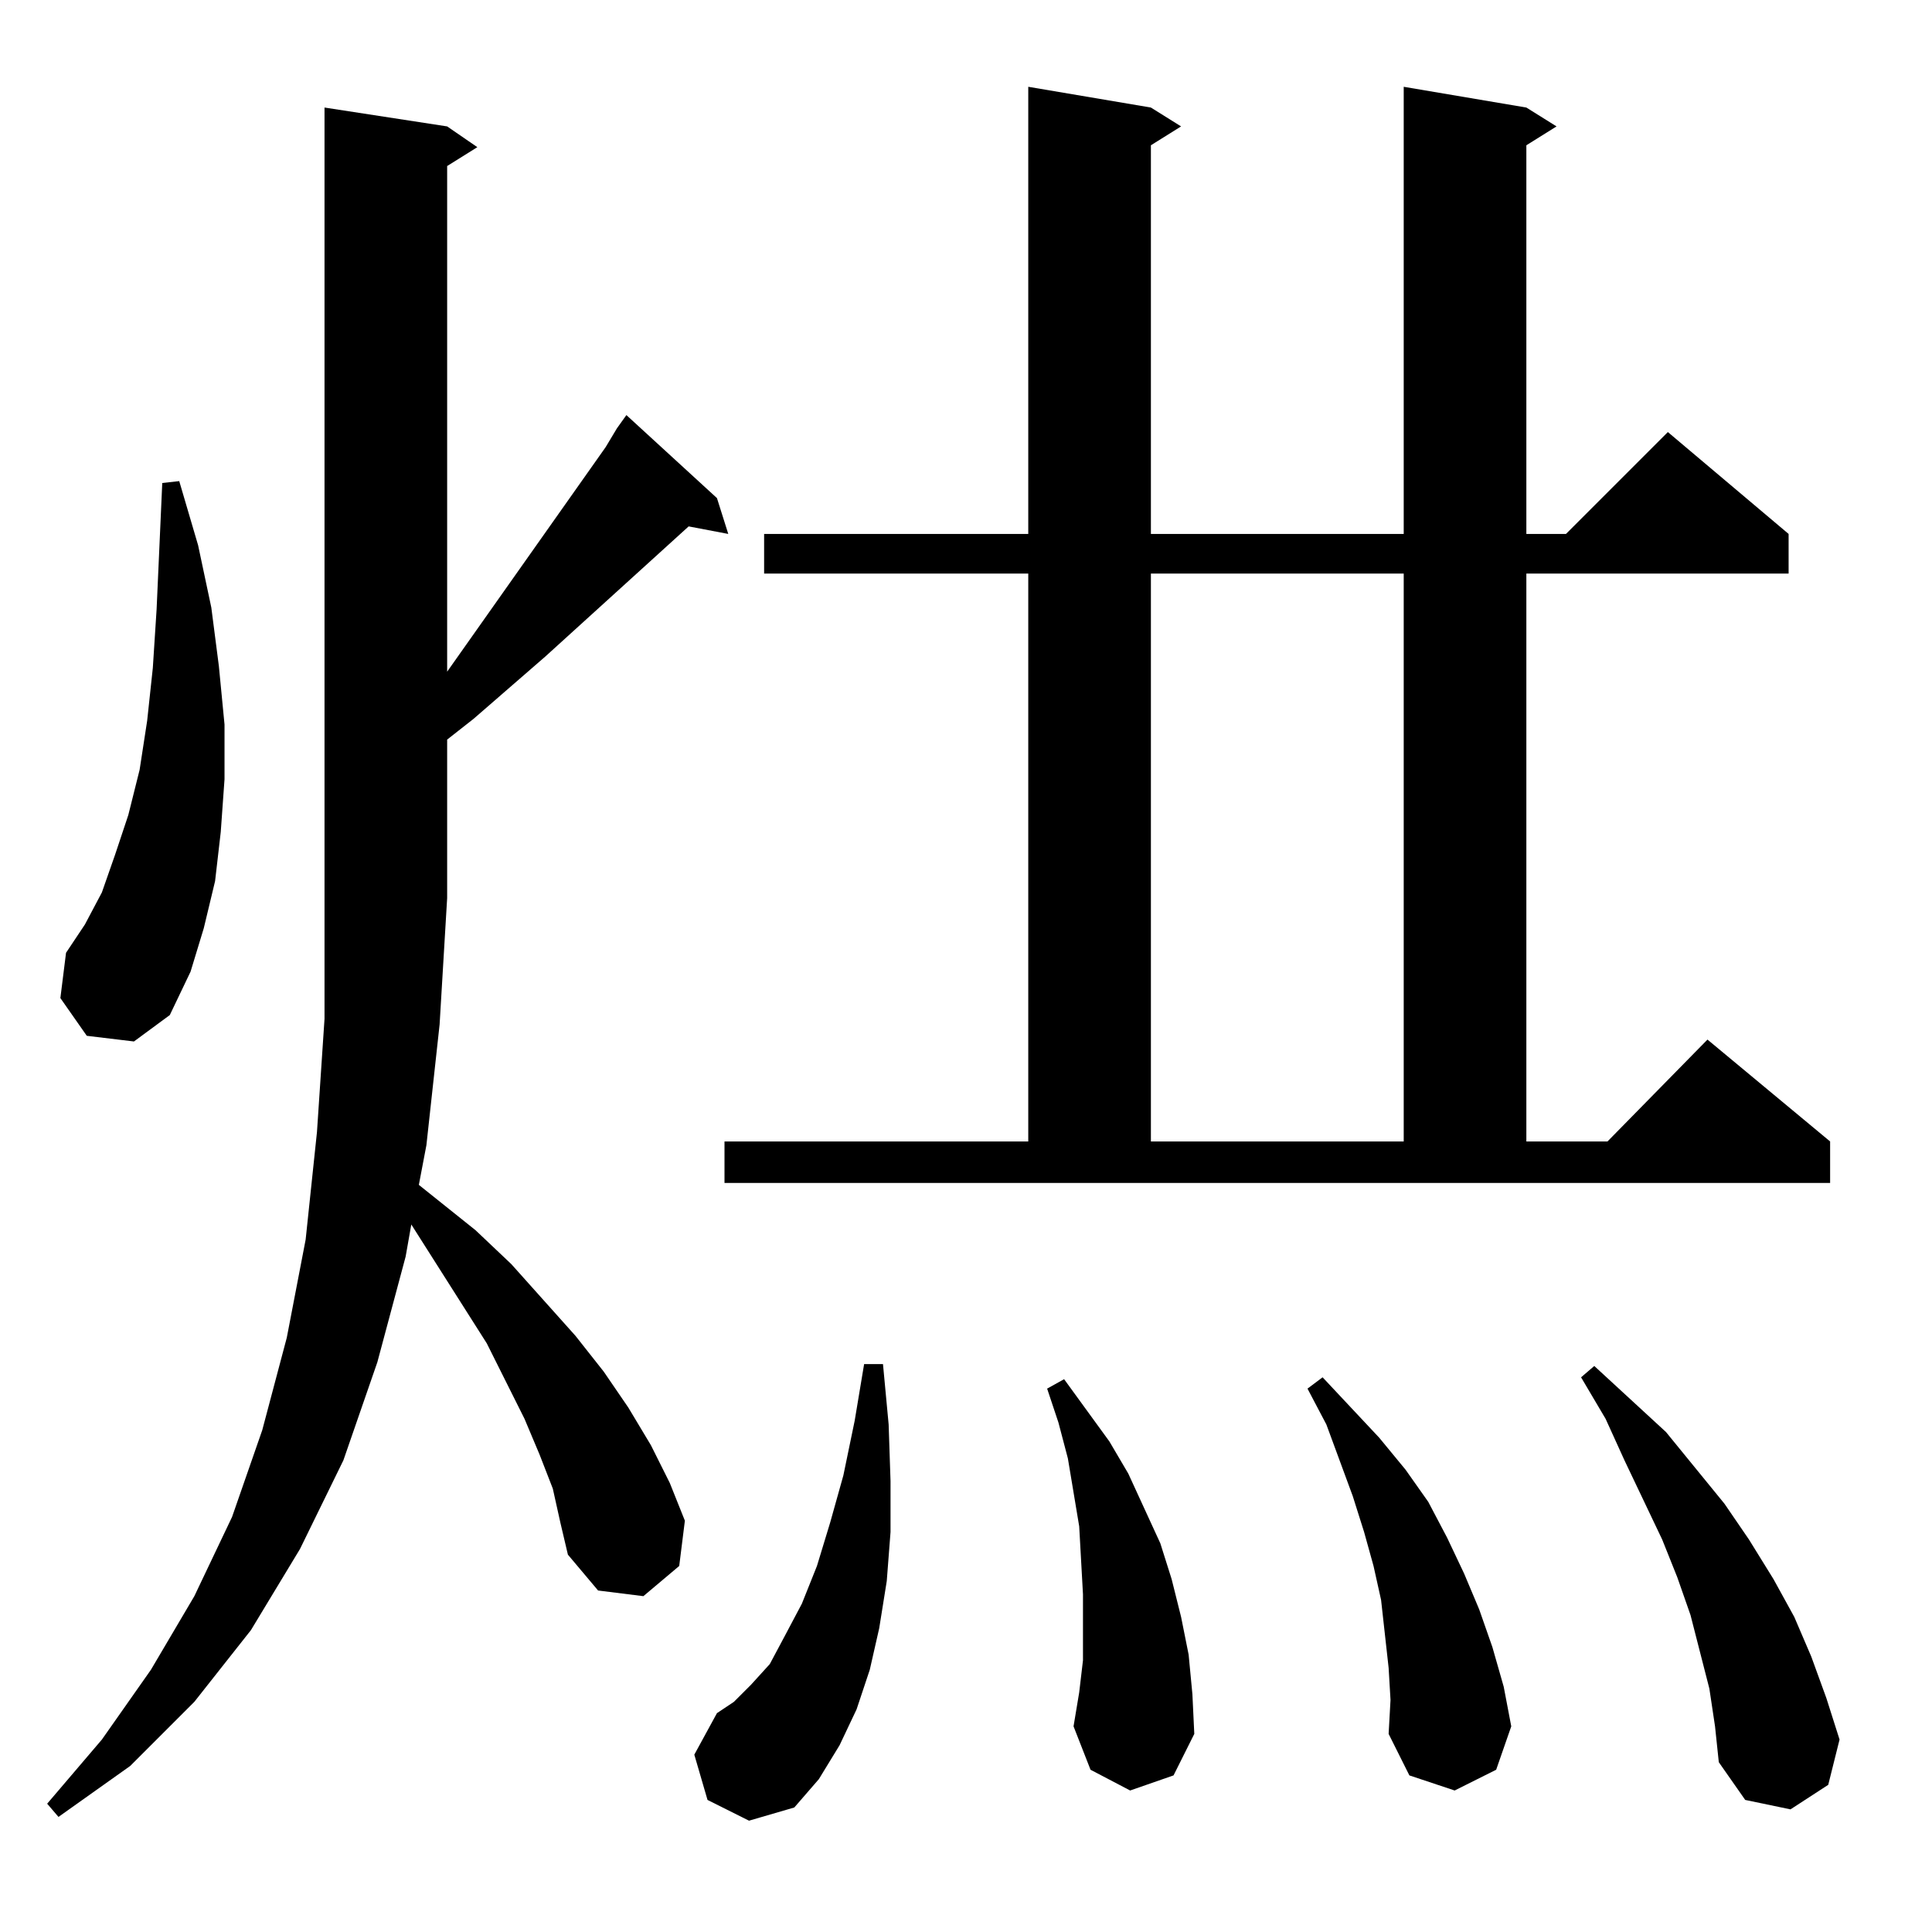 <?xml version="1.0" standalone="no"?>
<!DOCTYPE svg PUBLIC "-//W3C//DTD SVG 1.1//EN" "http://www.w3.org/Graphics/SVG/1.1/DTD/svg11.dtd" >
<svg xmlns="http://www.w3.org/2000/svg" xmlns:xlink="http://www.w3.org/1999/xlink" version="1.1" viewBox="0 -144 1024 1024">
  <g transform="matrix(1 0 0 -1 0 880)">
   <path fill="currentColor"
d="M380 116l41 -50l-24 -7l-22 11l-7 24zM172 967l65 -10l16 -11l-16 -10v-268l84 119l6 10l5 7l48 -44l6 -19l-21 4l-76 -69l-38 -33l-14 -11v-84l-4 -67l-7 -64l-4 -21l30 -24l19 -18l34 -38l15 -19l13 -19l12 -20l10 -20l8 -20l-3 -24l-19 -16l-24 3l-16 19l-4 17l-4 18
l-7 18l-8 19l-20 40l-40 63l-3 -17l-15 -56l-18 -52l-23 -47l-26 -43l-30 -38l-34 -34l-38 -27l-6 7l29 34l26 37l23 39l20 42l16 46l13 49l10 52l6 57l4 60v483zM909 109l-3 20l-10 39l-7 20l-8 20l-20 42l-10 22l-13 22l7 6l38 -35l31 -38l13 -19l13 -21l11 -20l9 -21
l8 -22l7 -22l-6 -24l-20 -13l-24 5l-14 20zM421 66l-13 15l-6 7l-2 2l-2 4l-8 8l-2 3l-8 11l9 6l9 9l10 11l8 15l9 17l8 20l7 23l7 25l6 29l5 30h10l3 -32l1 -30v-27l-2 -26l-4 -25l-5 -22l-7 -21l-9 -19l-11 -18zM737 123l-1 17l-2 18l-2 18l-4 18l-5 18l-6 19l-14 38
l-10 19l8 6l30 -32l14 -17l12 -17l10 -19l9 -19l8 -19l7 -20l6 -21l4 -21l-8 -23l-22 -11l-24 8l-11 22zM622 83l-23 -8l-21 11l-9 23l3 18l2 17v18v17l-1 18l-1 18l-3 18l-3 18l-5 19l-6 18l9 5l24 -33l10 -17l17 -37l6 -19l5 -20l4 -20l2 -21l1 -21zM384 397v22h161v301
h-140v21h140v237l65 -11l16 -10l-16 -10v-206h134v237l65 -11l16 -10l-16 -10v-206h21l54 54l64 -54v-21h-139v-301h43l53 54l65 -54v-22h-586zM744 720h-134v-301h134v301zM35 519l55 -33l-19 -14l-25 3l-14 20zM95 769l10 -34l7 -33l4 -31l3 -31v-29l-2 -28l-3 -26l-6 -25
l-7 -23l-11 -23l-55 33l10 15l9 17l7 20l7 21l6 24l4 26l3 28l2 31l3 67z" />
  </g>

</svg>
